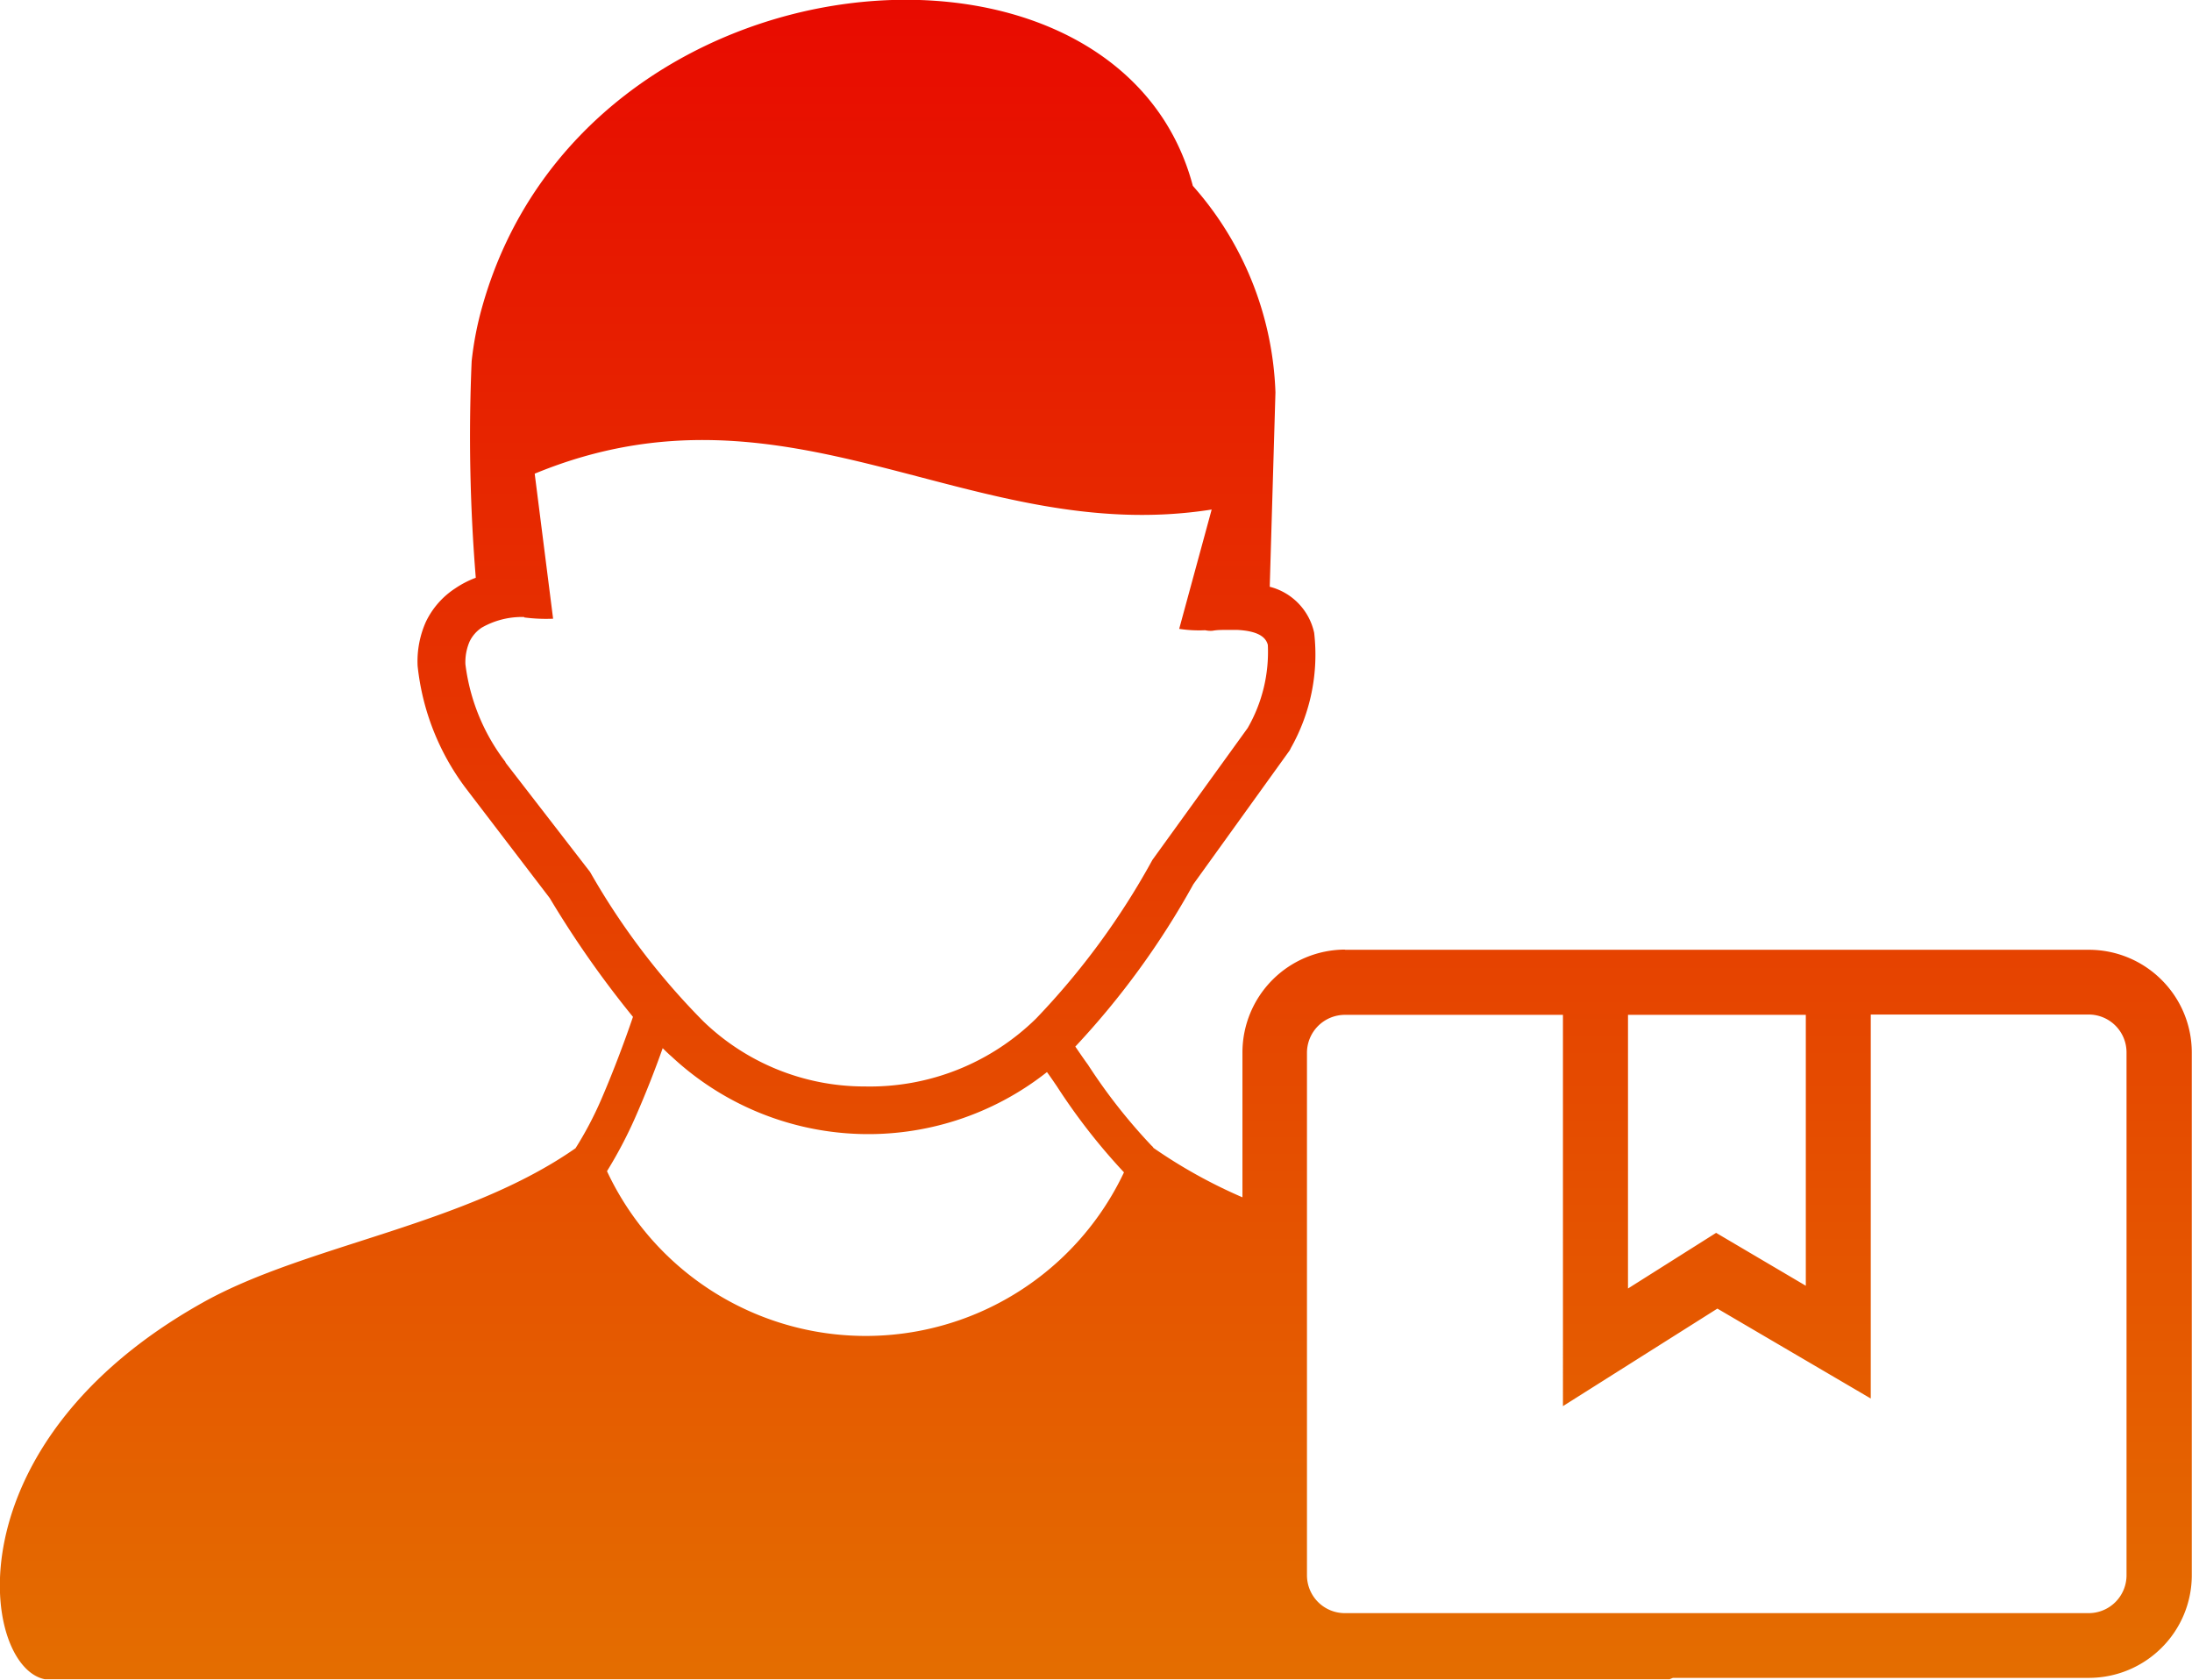 <svg xmlns="http://www.w3.org/2000/svg" xmlns:xlink="http://www.w3.org/1999/xlink" width="20.723" height="15.878" viewBox="0 0 20.723 15.878">
  <defs>
    <linearGradient id="linear-gradient" x1="0.5" x2="0.5" y2="1" gradientUnits="objectBoundingBox">
      <stop offset="0" stop-color="#e80400"/>
      <stop offset="1" stop-color="#e46e00"/>
    </linearGradient>
  </defs>
  <g id="supplier_3_" data-name="supplier (3)" transform="translate(0.004 -0.006)">
    <path id="Path_127" data-name="Path 127" d="M5.734,11.077a2.7,2.7,0,0,0,4.888.012,5.8,5.8,0,0,1-.634-.813c-.03-.044-.062-.091-.094-.135a2.725,2.725,0,0,1-3.549-.147c-.029-.025-.057-.052-.084-.079-.067.191-.155.416-.248.629a4.157,4.157,0,0,1-.278.533ZM17.682,9.6v3.627l-1.45-.85-1.46.922V9.6H12.709a.359.359,0,0,0-.357.357V14.9a.358.358,0,0,0,.357.356h7.037A.358.358,0,0,0,20.1,14.9V9.954a.358.358,0,0,0-.356-.357H17.682Zm-2.295,0v2.587l.833-.526.848.5V9.6Zm-2.678-.615h7.038a.971.971,0,0,1,.685.285l0,0a.968.968,0,0,1,.285.685V14.9a.967.967,0,0,1-.285.683l0,0a.973.973,0,0,1-.683.285H15.812l-.032.013H.42c-.6-.118-.909-2.221,1.5-3.565.973-.543,2.467-.722,3.517-1.455A3.37,3.37,0,0,0,5.68,10.4c.12-.277.231-.577.3-.781a9.509,9.509,0,0,1-.787-1.123L4.4,7.458A2.325,2.325,0,0,1,3.944,6.3a.917.917,0,0,1,.078-.415A.779.779,0,0,1,4.3,5.568a.908.908,0,0,1,.194-.1,16.44,16.44,0,0,1-.039-2.047,3.088,3.088,0,0,1,.1-.516c.965-3.433,6.008-3.826,6.718-1.142a3.1,3.1,0,0,1,.781,1.953L12,5.553h0a.575.575,0,0,1,.42.435A1.794,1.794,0,0,1,12.2,7.077h0a.184.184,0,0,1-.013.025l-.909,1.263A7.662,7.662,0,0,1,10.162,9.9c.039.057.079.116.12.172a5.3,5.3,0,0,0,.6.764.076.076,0,0,1,.019.022h0a4.833,4.833,0,0,0,.841.467V9.954a.973.973,0,0,1,.973-.971ZM4.951,5.839a.766.766,0,0,0-.4.1.327.327,0,0,0-.116.133.491.491,0,0,0-.039.214,1.9,1.9,0,0,0,.379.924l0,.005h0l.8,1.035A6.726,6.726,0,0,0,6.646,9.662a2.193,2.193,0,0,0,1.528.615,2.242,2.242,0,0,0,1.617-.642,7.074,7.074,0,0,0,1.1-1.5l.9-1.246a1.438,1.438,0,0,0,.191-.786c-.022-.089-.12-.133-.288-.142-.035,0-.073,0-.11,0s-.083,0-.125.008a.235.235,0,0,1-.069-.005,1.226,1.226,0,0,1-.246-.013l.307-1.128c-2.281.359-3.988-1.335-6.4-.339l.174,1.371a1.592,1.592,0,0,1-.273-.012Z" transform="translate(0 0)" fill-rule="evenodd" fill="url(#linear-gradient)"/>
  </g>
</svg>
